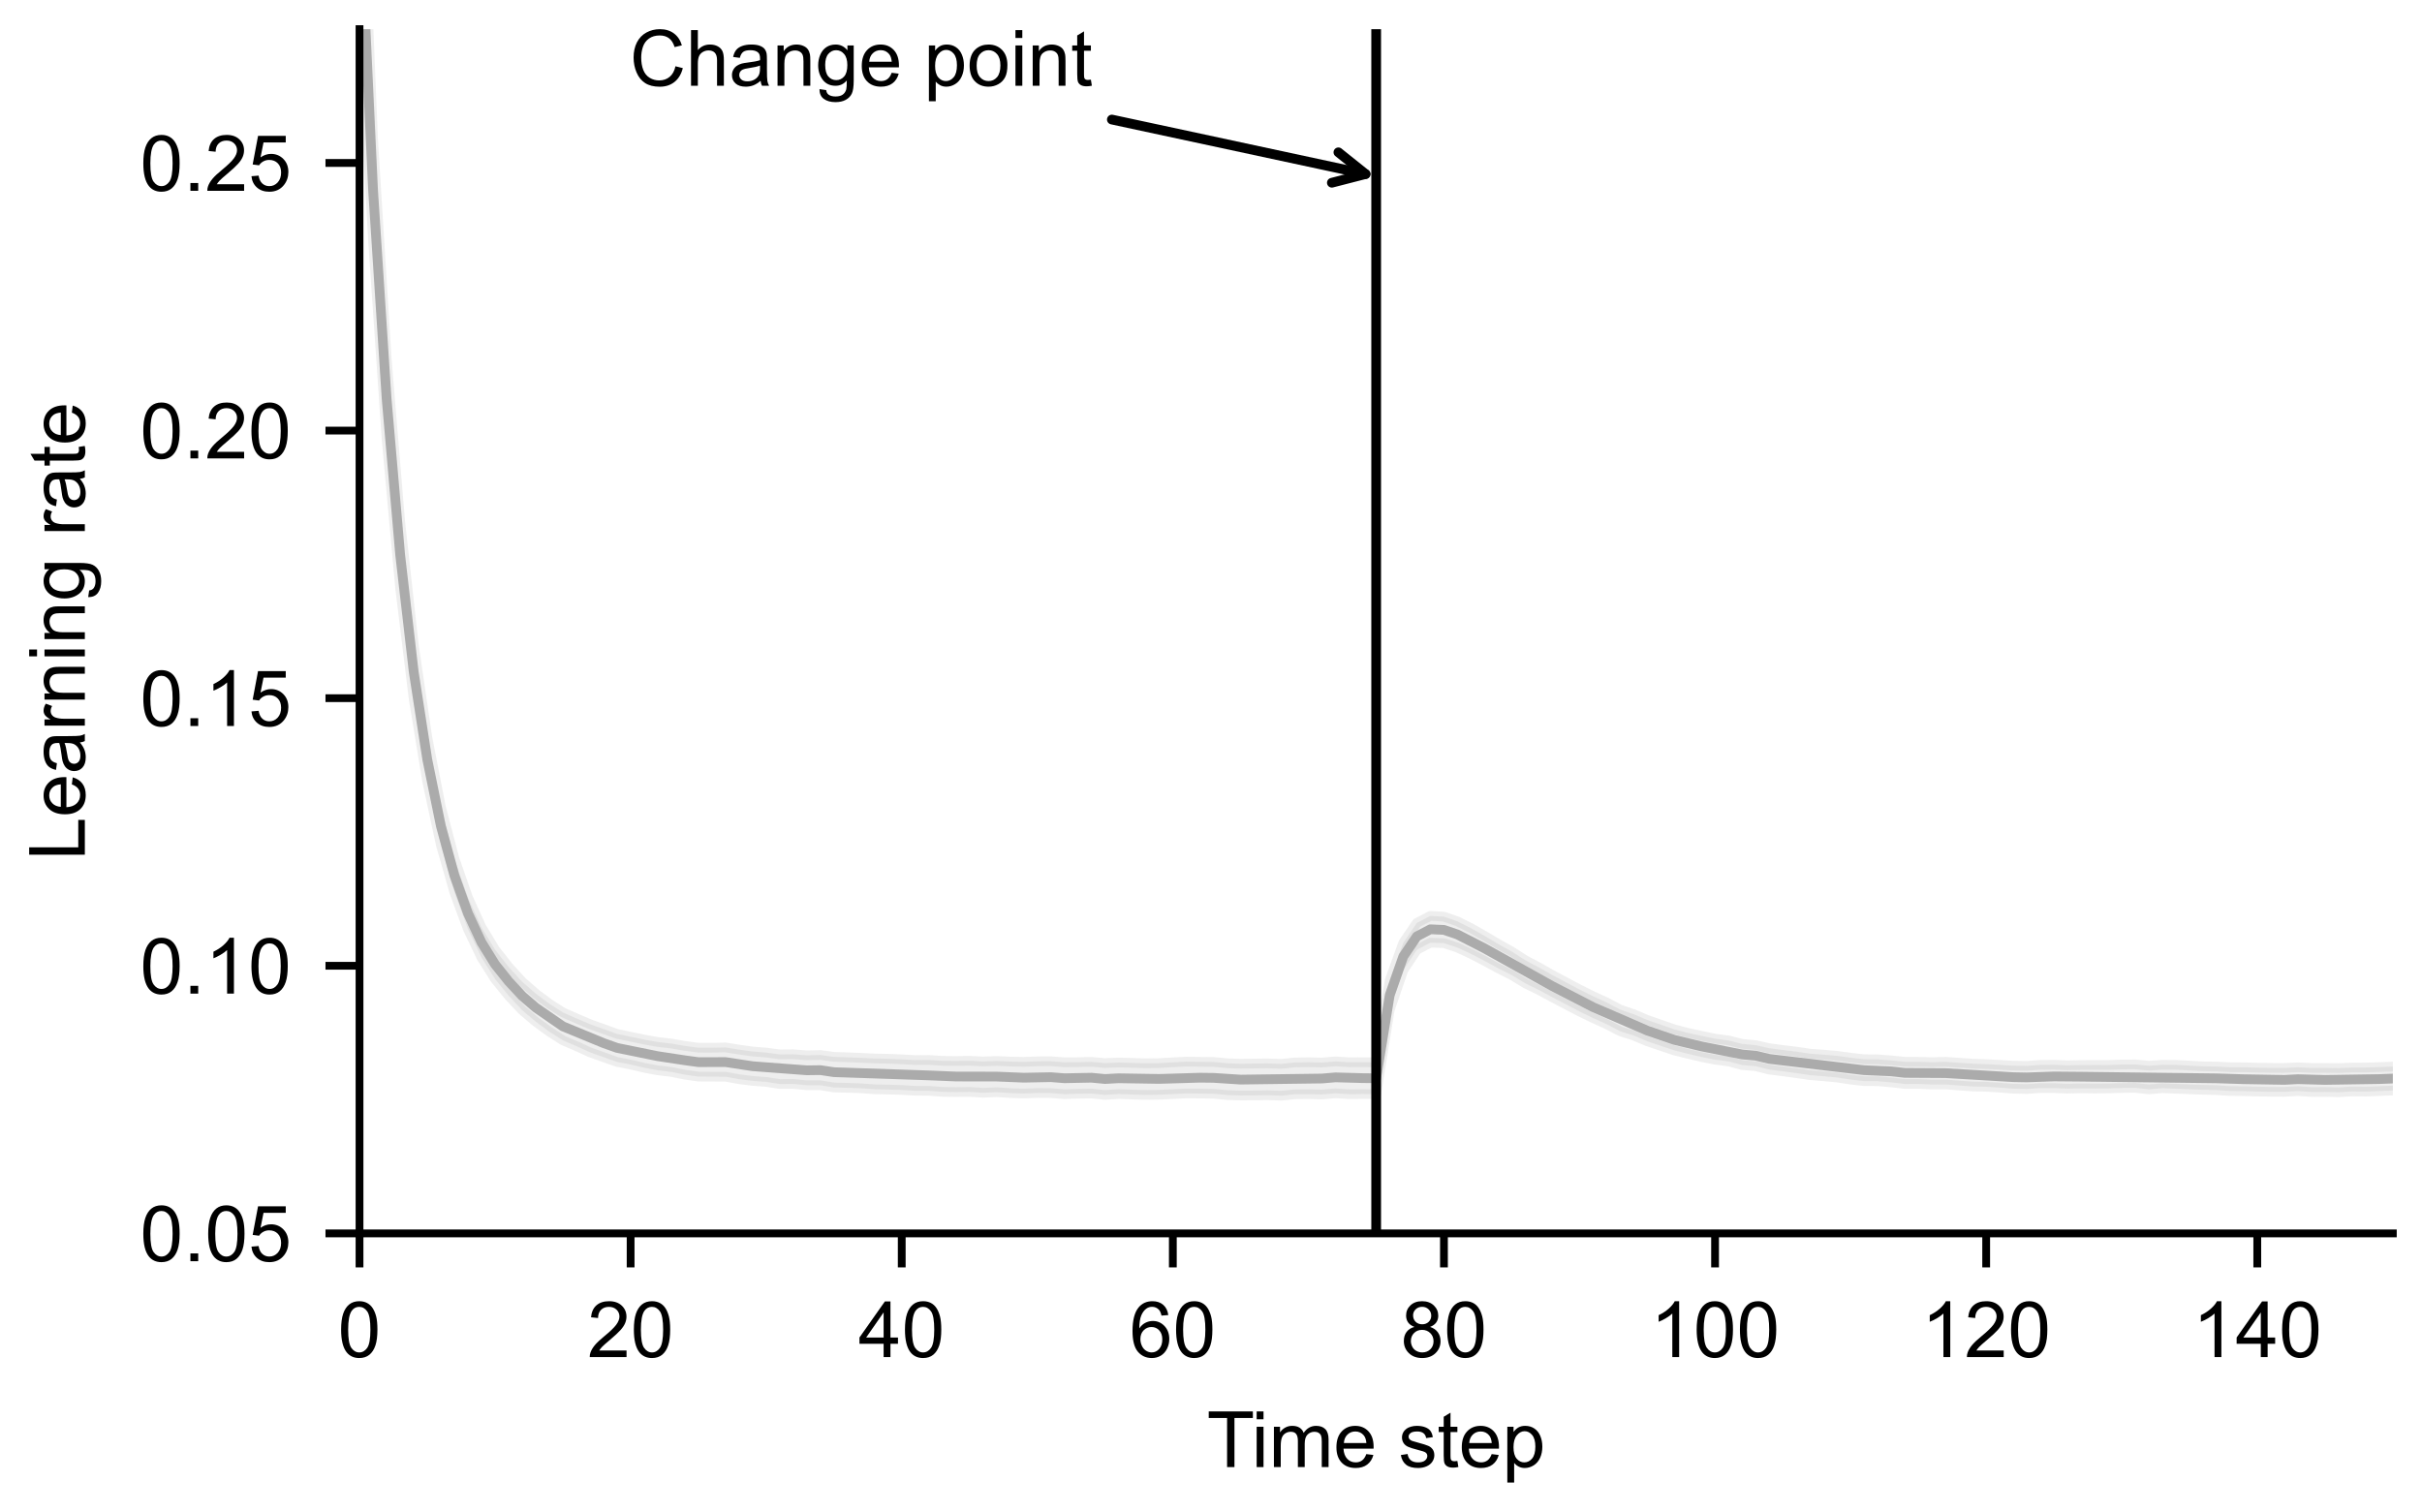 <?xml version="1.0" encoding="utf-8" standalone="no"?>
<!DOCTYPE svg PUBLIC "-//W3C//DTD SVG 1.1//EN"
  "http://www.w3.org/Graphics/SVG/1.1/DTD/svg11.dtd">
<!-- Created with matplotlib (https://matplotlib.org/) -->
<svg height="155.52pt" version="1.1" viewBox="0 0 249.12 155.52" width="249.12pt" xmlns="http://www.w3.org/2000/svg" xmlns:xlink="http://www.w3.org/1999/xlink">
 <defs>
  <style type="text/css">*{stroke-linecap:butt;stroke-linejoin:round;}</style>
 </defs>
 <g id="figure_1">
  <g id="patch_1">
   <path d="M 0 155.52 
L 249.12 155.52 
L 249.12 0 
L 0 0 
z
" style="fill:#ffffff;"/>
  </g>
  <g id="axes_1">
   <g id="patch_2">
    <path d="M 36.979 126.887 
L 246.12 126.887 
L 246.12 3 
L 36.979 3 
z
" style="fill:#ffffff;"/>
   </g>
   <g id="PolyCollection_1">
    <path clip-path="url(#p04b31666bf)" d="M 36.979 -19.488 
L 36.979 -0.97 
L 38.373 24.791 
L 39.768 45.219 
L 41.162 60.534 
L 42.556 71.941 
L 43.95 80.429 
L 45.345 86.917 
L 46.739 91.811 
L 48.133 95.584 
L 49.527 98.512 
L 50.922 100.72 
L 52.316 102.436 
L 53.71 103.927 
L 55.105 105.108 
L 56.499 106.131 
L 57.893 107.025 
L 59.287 107.623 
L 60.682 108.259 
L 62.076 108.757 
L 63.47 109.248 
L 64.864 109.519 
L 66.259 109.847 
L 67.653 110.113 
L 69.047 110.275 
L 70.442 110.56 
L 71.836 110.755 
L 73.23 110.762 
L 74.624 110.769 
L 76.019 111.022 
L 77.413 111.199 
L 78.807 111.302 
L 80.201 111.52 
L 81.596 111.51 
L 82.99 111.649 
L 84.384 111.649 
L 85.779 111.876 
L 87.173 111.91 
L 88.567 111.958 
L 89.961 112.061 
L 91.356 112.09 
L 92.75 112.132 
L 94.144 112.215 
L 95.538 112.221 
L 96.933 112.326 
L 98.327 112.349 
L 99.721 112.331 
L 101.115 112.42 
L 102.51 112.362 
L 103.904 112.452 
L 105.298 112.498 
L 106.693 112.444 
L 108.087 112.452 
L 109.481 112.567 
L 110.875 112.52 
L 112.27 112.501 
L 113.664 112.644 
L 115.058 112.55 
L 116.452 112.604 
L 117.847 112.643 
L 119.241 112.623 
L 120.635 112.557 
L 122.03 112.487 
L 123.424 112.501 
L 124.818 112.523 
L 126.212 112.657 
L 127.607 112.7 
L 129.001 112.693 
L 130.395 112.671 
L 131.789 112.721 
L 133.184 112.579 
L 134.578 112.564 
L 135.972 112.599 
L 137.367 112.476 
L 138.761 112.57 
L 140.155 112.551 
L 141.549 112.562 
L 142.944 103.897 
L 144.338 99.804 
L 145.732 97.714 
L 147.126 96.981 
L 148.521 97.027 
L 149.915 97.487 
L 151.309 98.134 
L 152.704 98.856 
L 154.098 99.615 
L 155.492 100.314 
L 156.886 101.164 
L 158.281 101.847 
L 159.675 102.596 
L 161.069 103.327 
L 162.463 104.057 
L 163.858 104.732 
L 165.252 105.363 
L 166.646 106.09 
L 168.041 106.537 
L 169.435 107.124 
L 170.829 107.598 
L 172.223 108.063 
L 173.618 108.414 
L 175.012 108.739 
L 176.406 109.019 
L 177.8 109.194 
L 179.195 109.572 
L 180.589 109.687 
L 181.983 110.038 
L 183.378 110.214 
L 184.772 110.399 
L 186.166 110.608 
L 187.56 110.719 
L 188.955 110.851 
L 190.349 111.064 
L 191.743 111.223 
L 193.137 111.23 
L 194.532 111.351 
L 195.926 111.517 
L 197.32 111.513 
L 198.715 111.572 
L 200.109 111.565 
L 201.503 111.674 
L 202.897 111.772 
L 204.292 111.801 
L 205.686 111.891 
L 207.08 111.999 
L 208.474 112.031 
L 209.869 111.937 
L 211.263 111.942 
L 212.657 111.995 
L 214.052 111.964 
L 215.446 111.982 
L 216.84 111.971 
L 218.234 111.928 
L 219.629 111.912 
L 221.023 112.067 
L 222.417 111.948 
L 223.811 112.006 
L 225.206 112.06 
L 226.6 112.114 
L 227.994 112.147 
L 229.388 112.24 
L 230.783 112.254 
L 232.177 112.294 
L 233.571 112.32 
L 234.966 112.325 
L 236.36 112.244 
L 237.754 112.34 
L 239.148 112.333 
L 240.543 112.365 
L 241.937 112.282 
L 243.331 112.301 
L 244.725 112.246 
L 246.12 112.187 
L 247.514 112.251 
L 248.908 104.295 
L 250.303 100.385 
L 251.697 98.109 
L 253.091 97.384 
L 254.485 97.703 
L 255.88 98.587 
L 257.274 99.725 
L 258.668 100.967 
L 260.062 102.163 
L 261.457 103.267 
L 262.851 104.223 
L 264.245 105.105 
L 265.64 105.891 
L 267.034 106.581 
L 268.428 107.083 
L 269.822 107.72 
L 271.217 108.16 
L 272.611 108.568 
L 274.005 108.977 
L 275.399 109.292 
L 276.794 109.621 
L 278.188 109.831 
L 279.582 110.163 
L 280.977 110.438 
L 282.371 110.562 
L 283.765 110.746 
L 285.159 110.771 
L 286.554 110.985 
L 287.948 111.127 
L 289.342 111.32 
L 290.736 111.467 
L 292.131 111.646 
L 293.525 111.823 
L 294.919 111.861 
L 296.314 111.867 
L 297.708 112.013 
L 299.102 112.065 
L 300.496 112.147 
L 301.891 112.069 
L 303.285 112.135 
L 304.679 112.085 
L 306.073 112.237 
L 307.468 112.21 
L 308.862 112.397 
L 310.256 112.395 
L 311.651 112.373 
L 313.045 112.375 
L 314.439 112.386 
L 315.833 112.494 
L 317.228 112.526 
L 318.622 112.525 
L 320.016 112.543 
L 321.41 112.46 
L 322.805 112.469 
L 324.199 112.646 
L 325.593 112.596 
L 326.988 112.705 
L 328.382 112.646 
L 329.776 112.663 
L 331.17 112.703 
L 332.565 112.651 
L 333.959 112.662 
L 335.353 112.603 
L 336.747 112.661 
L 338.142 112.564 
L 339.536 112.676 
L 340.93 112.619 
L 342.325 112.601 
L 343.719 112.77 
L 345.113 112.639 
L 346.507 112.608 
L 347.902 112.672 
L 349.296 112.607 
L 350.69 112.668 
L 352.084 112.709 
L 353.479 112.618 
L 354.873 103.991 
L 356.267 99.922 
L 357.662 97.896 
L 359.056 97.142 
L 360.45 97.122 
L 361.844 97.539 
L 363.239 98.153 
L 364.633 98.915 
L 366.027 99.692 
L 367.421 100.243 
L 368.816 101.172 
L 370.21 101.874 
L 371.604 102.626 
L 372.998 103.326 
L 374.393 104.106 
L 375.787 104.713 
L 377.181 105.456 
L 378.576 106.085 
L 379.97 106.628 
L 381.364 107.246 
L 382.758 107.605 
L 384.153 108.047 
L 385.547 108.434 
L 386.941 108.802 
L 388.335 109.242 
L 389.73 109.473 
L 391.124 109.692 
L 392.518 109.954 
L 393.913 110.169 
L 395.307 110.4 
L 396.701 110.536 
L 398.095 110.682 
L 399.49 110.748 
L 400.884 110.877 
L 402.278 111.037 
L 403.672 111.143 
L 405.067 111.352 
L 406.461 111.48 
L 407.855 111.586 
L 409.25 111.7 
L 410.644 111.824 
L 412.038 111.8 
L 413.432 111.875 
L 414.827 111.811 
L 416.221 111.649 
L 417.615 111.741 
L 419.009 111.796 
L 420.404 111.784 
L 421.798 111.933 
L 423.192 111.902 
L 424.587 111.959 
L 425.981 111.901 
L 427.375 111.99 
L 428.769 111.973 
L 430.164 112.062 
L 431.558 112.088 
L 432.952 112.155 
L 434.346 112.027 
L 435.741 112.088 
L 437.135 112.061 
L 438.529 112.063 
L 439.924 112.053 
L 441.318 111.996 
L 442.712 112.018 
L 444.106 112.015 
L 445.501 112.058 
L 446.895 112.079 
L 448.289 112.167 
L 449.683 112.134 
L 451.078 112.114 
L 452.472 112.126 
L 453.866 112.055 
L 455.261 112.156 
L 456.655 112.129 
L 458.049 112.197 
L 459.443 112.25 
L 460.838 104.29 
L 462.232 100.346 
L 463.626 98.22 
L 465.02 97.466 
L 466.415 97.769 
L 467.809 98.607 
L 469.203 99.768 
L 470.598 101.019 
L 471.992 102.24 
L 473.386 103.331 
L 474.78 104.313 
L 476.175 105.244 
L 477.569 105.946 
L 478.963 106.605 
L 480.357 107.154 
L 481.752 107.68 
L 483.146 108.181 
L 484.54 108.53 
L 485.935 108.97 
L 487.329 109.405 
L 488.723 109.642 
L 490.117 109.954 
L 491.512 110.256 
L 492.906 110.45 
L 494.3 110.718 
L 495.694 110.932 
L 497.089 111.115 
L 498.483 111.205 
L 499.877 111.344 
L 501.271 111.481 
L 502.666 111.584 
L 504.06 111.696 
L 505.454 111.762 
L 506.849 111.89 
L 508.243 111.978 
L 509.637 111.922 
L 511.031 111.955 
L 512.426 112.188 
L 513.82 112.163 
L 515.214 112.265 
L 516.608 112.328 
L 518.003 112.43 
L 519.397 112.402 
L 520.791 112.397 
L 522.186 112.408 
L 523.58 112.492 
L 524.974 112.557 
L 526.368 112.511 
L 527.763 112.578 
L 529.157 112.656 
L 530.551 112.563 
L 531.945 112.539 
L 533.34 112.593 
L 534.734 112.538 
L 536.128 112.541 
L 537.523 112.473 
L 538.917 112.498 
L 540.311 112.497 
L 541.705 112.535 
L 543.1 112.69 
L 544.494 112.693 
L 545.888 112.722 
L 547.282 112.674 
L 548.677 112.768 
L 550.071 112.796 
L 551.465 112.795 
L 552.86 112.805 
L 554.254 112.772 
L 555.648 112.897 
L 557.042 112.771 
L 558.437 112.795 
L 559.831 112.702 
L 561.225 112.74 
L 562.619 112.719 
L 564.014 112.737 
L 565.408 112.751 
L 565.408 109.478 
L 565.408 109.478 
L 564.014 109.458 
L 562.619 109.428 
L 561.225 109.444 
L 559.831 109.43 
L 558.437 109.519 
L 557.042 109.524 
L 555.648 109.609 
L 554.254 109.488 
L 552.86 109.521 
L 551.465 109.509 
L 550.071 109.502 
L 548.677 109.455 
L 547.282 109.368 
L 545.888 109.402 
L 544.494 109.382 
L 543.1 109.383 
L 541.705 109.232 
L 540.311 109.194 
L 538.917 109.208 
L 537.523 109.179 
L 536.128 109.223 
L 534.734 109.226 
L 533.34 109.279 
L 531.945 109.225 
L 530.551 109.267 
L 529.157 109.365 
L 527.763 109.284 
L 526.368 109.247 
L 524.974 109.277 
L 523.58 109.202 
L 522.186 109.138 
L 520.791 109.135 
L 519.397 109.12 
L 518.003 109.137 
L 516.608 109.049 
L 515.214 108.996 
L 513.82 108.925 
L 512.426 108.914 
L 511.031 108.707 
L 509.637 108.713 
L 508.243 108.759 
L 506.849 108.674 
L 505.454 108.555 
L 504.06 108.48 
L 502.666 108.368 
L 501.271 108.256 
L 499.877 108.123 
L 498.483 108.003 
L 497.089 107.917 
L 495.694 107.72 
L 494.3 107.488 
L 492.906 107.218 
L 491.512 107.01 
L 490.117 106.679 
L 488.723 106.335 
L 487.329 106.036 
L 485.935 105.557 
L 484.54 105.077 
L 483.146 104.648 
L 481.752 104.09 
L 480.357 103.505 
L 478.963 102.918 
L 477.569 102.232 
L 476.175 101.501 
L 474.78 100.562 
L 473.386 99.609 
L 471.992 98.513 
L 470.598 97.323 
L 469.203 96.122 
L 467.809 95.002 
L 466.415 94.186 
L 465.02 93.944 
L 463.626 94.793 
L 462.232 97.011 
L 460.838 101.11 
L 459.443 109.752 
L 458.049 109.723 
L 456.655 109.661 
L 455.261 109.676 
L 453.866 109.598 
L 452.472 109.665 
L 451.078 109.665 
L 449.683 109.702 
L 448.289 109.73 
L 446.895 109.645 
L 445.501 109.598 
L 444.106 109.565 
L 442.712 109.545 
L 441.318 109.533 
L 439.924 109.59 
L 438.529 109.625 
L 437.135 109.621 
L 435.741 109.638 
L 434.346 109.604 
L 432.952 109.76 
L 431.558 109.702 
L 430.164 109.691 
L 428.769 109.586 
L 427.375 109.57 
L 425.981 109.501 
L 424.587 109.582 
L 423.192 109.534 
L 421.798 109.55 
L 420.404 109.422 
L 419.009 109.406 
L 417.615 109.343 
L 416.221 109.287 
L 414.827 109.477 
L 413.432 109.572 
L 412.038 109.51 
L 410.644 109.537 
L 409.25 109.418 
L 407.855 109.318 
L 406.461 109.229 
L 405.067 109.094 
L 403.672 108.906 
L 402.278 108.795 
L 400.884 108.631 
L 399.49 108.522 
L 398.095 108.462 
L 396.701 108.336 
L 395.307 108.202 
L 393.913 107.978 
L 392.518 107.765 
L 391.124 107.528 
L 389.73 107.316 
L 388.335 107.077 
L 386.941 106.632 
L 385.547 106.251 
L 384.153 105.841 
L 382.758 105.409 
L 381.364 105.026 
L 379.97 104.404 
L 378.576 103.847 
L 377.181 103.204 
L 375.787 102.46 
L 374.393 101.827 
L 372.998 101.039 
L 371.604 100.32 
L 370.21 99.538 
L 368.816 98.789 
L 367.421 97.817 
L 366.027 97.18 
L 364.633 96.338 
L 363.239 95.515 
L 361.844 94.854 
L 360.45 94.403 
L 359.056 94.375 
L 357.662 95.117 
L 356.267 97.107 
L 354.873 100.928 
L 353.479 109.34 
L 352.084 109.435 
L 350.69 109.386 
L 349.296 109.338 
L 347.902 109.378 
L 346.507 109.303 
L 345.113 109.367 
L 343.719 109.458 
L 342.325 109.302 
L 340.93 109.327 
L 339.536 109.384 
L 338.142 109.308 
L 336.747 109.4 
L 335.353 109.344 
L 333.959 109.376 
L 332.565 109.381 
L 331.17 109.41 
L 329.776 109.384 
L 328.382 109.352 
L 326.988 109.407 
L 325.593 109.323 
L 324.199 109.35 
L 322.805 109.173 
L 321.41 109.181 
L 320.016 109.271 
L 318.622 109.271 
L 317.228 109.252 
L 315.833 109.206 
L 314.439 109.095 
L 313.045 109.084 
L 311.651 109.095 
L 310.256 109.108 
L 308.862 109.096 
L 307.468 108.923 
L 306.073 108.939 
L 304.679 108.811 
L 303.285 108.869 
L 301.891 108.835 
L 300.496 108.918 
L 299.102 108.838 
L 297.708 108.769 
L 296.314 108.651 
L 294.919 108.651 
L 293.525 108.623 
L 292.131 108.458 
L 290.736 108.273 
L 289.342 108.108 
L 287.948 107.933 
L 286.554 107.785 
L 285.159 107.596 
L 283.765 107.541 
L 282.371 107.347 
L 280.977 107.212 
L 279.582 106.907 
L 278.188 106.556 
L 276.794 106.291 
L 275.399 105.922 
L 274.005 105.56 
L 272.611 105.105 
L 271.217 104.633 
L 269.822 104.112 
L 268.428 103.436 
L 267.034 102.891 
L 265.64 102.162 
L 264.245 101.357 
L 262.851 100.474 
L 261.457 99.516 
L 260.062 98.442 
L 258.668 97.26 
L 257.274 96.07 
L 255.88 94.953 
L 254.485 94.082 
L 253.091 93.844 
L 251.697 94.702 
L 250.303 97.056 
L 248.908 101.108 
L 247.514 109.784 
L 246.12 109.728 
L 244.725 109.779 
L 243.331 109.822 
L 241.937 109.829 
L 240.543 109.884 
L 239.148 109.866 
L 237.754 109.868 
L 236.36 109.802 
L 234.966 109.868 
L 233.571 109.863 
L 232.177 109.839 
L 230.783 109.798 
L 229.388 109.795 
L 227.994 109.724 
L 226.6 109.703 
L 225.206 109.626 
L 223.811 109.551 
L 222.417 109.542 
L 221.023 109.64 
L 219.629 109.503 
L 218.234 109.512 
L 216.84 109.564 
L 215.446 109.562 
L 214.052 109.567 
L 212.657 109.597 
L 211.263 109.539 
L 209.869 109.553 
L 208.474 109.652 
L 207.08 109.631 
L 205.686 109.551 
L 204.292 109.474 
L 202.897 109.427 
L 201.503 109.333 
L 200.109 109.237 
L 198.715 109.274 
L 197.32 109.238 
L 195.926 109.235 
L 194.532 109.088 
L 193.137 108.982 
L 191.743 108.97 
L 190.349 108.813 
L 188.955 108.623 
L 187.56 108.497 
L 186.166 108.399 
L 184.772 108.187 
L 183.378 108.02 
L 181.983 107.837 
L 180.589 107.524 
L 179.195 107.393 
L 177.8 107.039 
L 176.406 106.856 
L 175.012 106.562 
L 173.618 106.264 
L 172.223 105.899 
L 170.829 105.415 
L 169.435 104.932 
L 168.041 104.339 
L 166.646 103.863 
L 165.252 103.126 
L 163.858 102.489 
L 162.463 101.794 
L 161.069 101.053 
L 159.675 100.31 
L 158.281 99.521 
L 156.886 98.784 
L 155.492 97.889 
L 154.098 97.112 
L 152.704 96.281 
L 151.309 95.491 
L 149.915 94.793 
L 148.521 94.304 
L 147.126 94.225 
L 145.732 94.95 
L 144.338 96.993 
L 142.944 100.849 
L 141.549 109.29 
L 140.155 109.277 
L 138.761 109.283 
L 137.367 109.195 
L 135.972 109.312 
L 134.578 109.28 
L 133.184 109.305 
L 131.789 109.449 
L 130.395 109.4 
L 129.001 109.414 
L 127.607 109.436 
L 126.212 109.384 
L 124.818 109.252 
L 123.424 109.239 
L 122.03 109.216 
L 120.635 109.29 
L 119.241 109.37 
L 117.847 109.389 
L 116.452 109.346 
L 115.058 109.308 
L 113.664 109.367 
L 112.27 109.243 
L 110.875 109.272 
L 109.481 109.286 
L 108.087 109.178 
L 106.693 109.187 
L 105.298 109.241 
L 103.904 109.212 
L 102.51 109.15 
L 101.115 109.199 
L 99.721 109.131 
L 98.327 109.149 
L 96.933 109.137 
L 95.538 109.045 
L 94.144 109.058 
L 92.75 108.981 
L 91.356 108.919 
L 89.961 108.896 
L 88.567 108.827 
L 87.173 108.773 
L 85.779 108.728 
L 84.384 108.535 
L 82.99 108.57 
L 81.596 108.46 
L 80.201 108.471 
L 78.807 108.287 
L 77.413 108.178 
L 76.019 107.979 
L 74.624 107.759 
L 73.23 107.788 
L 71.836 107.787 
L 70.442 107.599 
L 69.047 107.358 
L 67.653 107.201 
L 66.259 106.947 
L 64.864 106.656 
L 63.47 106.363 
L 62.076 105.863 
L 60.682 105.363 
L 59.287 104.769 
L 57.893 104.152 
L 56.499 103.256 
L 55.105 102.217 
L 53.71 100.996 
L 52.316 99.474 
L 50.922 97.701 
L 49.527 95.4 
L 48.133 92.335 
L 46.739 88.33 
L 45.345 83.009 
L 43.95 75.843 
L 42.556 66.325 
L 41.162 53.658 
L 39.768 36.864 
L 38.373 14.344 
L 36.979 -19.488 
z
" style="fill:#ababab;fill-opacity:0.2;stroke:#ababab;stroke-opacity:0.2;"/>
   </g>
   <g id="matplotlib.axis_1">
    <g id="xtick_1">
     <g id="line2d_1">
      <defs>
       <path d="M 0 0 
L 0 3.5 
" id="m8f296679fd" style="stroke:#000000;stroke-width:0.8;"/>
      </defs>
      <g>
       <use style="stroke:#000000;stroke-width:0.8;" x="36.979" xlink:href="#m8f296679fd" y="126.887"/>
      </g>
     </g>
     <g id="text_1">
      <!-- 0 -->
      <g transform="translate(34.755 139.614)scale(0.08 -0.08)">
       <defs>
        <path d="M 4.156 35.297 
Q 4.156 48 6.766 55.734 
Q 9.375 63.484 14.516 67.672 
Q 19.672 71.875 27.484 71.875 
Q 33.25 71.875 37.594 69.547 
Q 41.938 67.234 44.766 62.859 
Q 47.609 58.5 49.219 52.219 
Q 50.828 45.953 50.828 35.297 
Q 50.828 22.703 48.234 14.969 
Q 45.656 7.234 40.5 3 
Q 35.359 -1.219 27.484 -1.219 
Q 17.141 -1.219 11.234 6.203 
Q 4.156 15.141 4.156 35.297 
z
M 13.188 35.297 
Q 13.188 17.672 17.312 11.828 
Q 21.438 6 27.484 6 
Q 33.547 6 37.672 11.859 
Q 41.797 17.719 41.797 35.297 
Q 41.797 52.984 37.672 58.781 
Q 33.547 64.594 27.391 64.594 
Q 21.344 64.594 17.719 59.469 
Q 13.188 52.938 13.188 35.297 
z
" id="ArialMT-48"/>
       </defs>
       <use xlink:href="#ArialMT-48"/>
      </g>
     </g>
    </g>
    <g id="xtick_2">
     <g id="line2d_2">
      <g>
       <use style="stroke:#000000;stroke-width:0.8;" x="64.864" xlink:href="#m8f296679fd" y="126.887"/>
      </g>
     </g>
     <g id="text_2">
      <!-- 20 -->
      <g transform="translate(60.416 139.614)scale(0.08 -0.08)">
       <defs>
        <path d="M 50.344 8.453 
L 50.344 0 
L 3.031 0 
Q 2.938 3.172 4.047 6.109 
Q 5.859 10.938 9.828 15.625 
Q 13.812 20.312 21.344 26.469 
Q 33.016 36.031 37.109 41.625 
Q 41.219 47.219 41.219 52.203 
Q 41.219 57.422 37.469 61 
Q 33.734 64.594 27.734 64.594 
Q 21.391 64.594 17.578 60.781 
Q 13.766 56.984 13.719 50.25 
L 4.688 51.172 
Q 5.609 61.281 11.656 66.578 
Q 17.719 71.875 27.938 71.875 
Q 38.234 71.875 44.234 66.156 
Q 50.25 60.453 50.25 52 
Q 50.25 47.703 48.484 43.547 
Q 46.734 39.406 42.656 34.812 
Q 38.578 30.219 29.109 22.219 
Q 21.188 15.578 18.938 13.203 
Q 16.703 10.844 15.234 8.453 
z
" id="ArialMT-50"/>
       </defs>
       <use xlink:href="#ArialMT-50"/>
       <use x="55.615" xlink:href="#ArialMT-48"/>
      </g>
     </g>
    </g>
    <g id="xtick_3">
     <g id="line2d_3">
      <g>
       <use style="stroke:#000000;stroke-width:0.8;" x="92.75" xlink:href="#m8f296679fd" y="126.887"/>
      </g>
     </g>
     <g id="text_3">
      <!-- 40 -->
      <g transform="translate(88.301 139.614)scale(0.08 -0.08)">
       <defs>
        <path d="M 32.328 0 
L 32.328 17.141 
L 1.266 17.141 
L 1.266 25.203 
L 33.938 71.578 
L 41.109 71.578 
L 41.109 25.203 
L 50.781 25.203 
L 50.781 17.141 
L 41.109 17.141 
L 41.109 0 
z
M 32.328 25.203 
L 32.328 57.469 
L 9.906 25.203 
z
" id="ArialMT-52"/>
       </defs>
       <use xlink:href="#ArialMT-52"/>
       <use x="55.615" xlink:href="#ArialMT-48"/>
      </g>
     </g>
    </g>
    <g id="xtick_4">
     <g id="line2d_4">
      <g>
       <use style="stroke:#000000;stroke-width:0.8;" x="120.635" xlink:href="#m8f296679fd" y="126.887"/>
      </g>
     </g>
     <g id="text_4">
      <!-- 60 -->
      <g transform="translate(116.187 139.614)scale(0.08 -0.08)">
       <defs>
        <path d="M 49.75 54.047 
L 41.016 53.375 
Q 39.844 58.547 37.703 60.891 
Q 34.125 64.656 28.906 64.656 
Q 24.703 64.656 21.531 62.312 
Q 17.391 59.281 14.984 53.469 
Q 12.594 47.656 12.5 36.922 
Q 15.672 41.75 20.266 44.094 
Q 24.859 46.438 29.891 46.438 
Q 38.672 46.438 44.844 39.969 
Q 51.031 33.5 51.031 23.25 
Q 51.031 16.5 48.125 10.719 
Q 45.219 4.938 40.141 1.859 
Q 35.062 -1.219 28.609 -1.219 
Q 17.625 -1.219 10.688 6.859 
Q 3.766 14.938 3.766 33.5 
Q 3.766 54.25 11.422 63.672 
Q 18.109 71.875 29.438 71.875 
Q 37.891 71.875 43.281 67.141 
Q 48.688 62.406 49.75 54.047 
z
M 13.875 23.188 
Q 13.875 18.656 15.797 14.5 
Q 17.719 10.359 21.188 8.172 
Q 24.656 6 28.469 6 
Q 34.031 6 38.031 10.484 
Q 42.047 14.984 42.047 22.703 
Q 42.047 30.125 38.078 34.391 
Q 34.125 38.672 28.125 38.672 
Q 22.172 38.672 18.016 34.391 
Q 13.875 30.125 13.875 23.188 
z
" id="ArialMT-54"/>
       </defs>
       <use xlink:href="#ArialMT-54"/>
       <use x="55.615" xlink:href="#ArialMT-48"/>
      </g>
     </g>
    </g>
    <g id="xtick_5">
     <g id="line2d_5">
      <g>
       <use style="stroke:#000000;stroke-width:0.8;" x="148.521" xlink:href="#m8f296679fd" y="126.887"/>
      </g>
     </g>
     <g id="text_5">
      <!-- 80 -->
      <g transform="translate(144.072 139.614)scale(0.08 -0.08)">
       <defs>
        <path d="M 17.672 38.812 
Q 12.203 40.828 9.562 44.531 
Q 6.938 48.25 6.938 53.422 
Q 6.938 61.234 12.547 66.547 
Q 18.172 71.875 27.484 71.875 
Q 36.859 71.875 42.578 66.422 
Q 48.297 60.984 48.297 53.172 
Q 48.297 48.188 45.672 44.5 
Q 43.062 40.828 37.75 38.812 
Q 44.344 36.672 47.781 31.875 
Q 51.219 27.094 51.219 20.453 
Q 51.219 11.281 44.719 5.031 
Q 38.234 -1.219 27.641 -1.219 
Q 17.047 -1.219 10.547 5.047 
Q 4.047 11.328 4.047 20.703 
Q 4.047 27.688 7.594 32.391 
Q 11.141 37.109 17.672 38.812 
z
M 15.922 53.719 
Q 15.922 48.641 19.188 45.406 
Q 22.469 42.188 27.688 42.188 
Q 32.766 42.188 36.016 45.375 
Q 39.266 48.578 39.266 53.219 
Q 39.266 58.062 35.906 61.359 
Q 32.562 64.656 27.594 64.656 
Q 22.562 64.656 19.234 61.422 
Q 15.922 58.203 15.922 53.719 
z
M 13.094 20.656 
Q 13.094 16.891 14.875 13.375 
Q 16.656 9.859 20.172 7.922 
Q 23.688 6 27.734 6 
Q 34.031 6 38.125 10.047 
Q 42.234 14.109 42.234 20.359 
Q 42.234 26.703 38.016 30.859 
Q 33.797 35.016 27.438 35.016 
Q 21.234 35.016 17.156 30.906 
Q 13.094 26.812 13.094 20.656 
z
" id="ArialMT-56"/>
       </defs>
       <use xlink:href="#ArialMT-56"/>
       <use x="55.615" xlink:href="#ArialMT-48"/>
      </g>
     </g>
    </g>
    <g id="xtick_6">
     <g id="line2d_6">
      <g>
       <use style="stroke:#000000;stroke-width:0.8;" x="176.406" xlink:href="#m8f296679fd" y="126.887"/>
      </g>
     </g>
     <g id="text_6">
      <!-- 100 -->
      <g transform="translate(169.733 139.614)scale(0.08 -0.08)">
       <defs>
        <path d="M 37.25 0 
L 28.469 0 
L 28.469 56 
Q 25.297 52.984 20.141 49.953 
Q 14.984 46.922 10.891 45.406 
L 10.891 53.906 
Q 18.266 57.375 23.781 62.297 
Q 29.297 67.234 31.594 71.875 
L 37.25 71.875 
z
" id="ArialMT-49"/>
       </defs>
       <use xlink:href="#ArialMT-49"/>
       <use x="55.615" xlink:href="#ArialMT-48"/>
       <use x="111.23" xlink:href="#ArialMT-48"/>
      </g>
     </g>
    </g>
    <g id="xtick_7">
     <g id="line2d_7">
      <g>
       <use style="stroke:#000000;stroke-width:0.8;" x="204.292" xlink:href="#m8f296679fd" y="126.887"/>
      </g>
     </g>
     <g id="text_7">
      <!-- 120 -->
      <g transform="translate(197.618 139.614)scale(0.08 -0.08)">
       <use xlink:href="#ArialMT-49"/>
       <use x="55.615" xlink:href="#ArialMT-50"/>
       <use x="111.23" xlink:href="#ArialMT-48"/>
      </g>
     </g>
    </g>
    <g id="xtick_8">
     <g id="line2d_8">
      <g>
       <use style="stroke:#000000;stroke-width:0.8;" x="232.177" xlink:href="#m8f296679fd" y="126.887"/>
      </g>
     </g>
     <g id="text_8">
      <!-- 140 -->
      <g transform="translate(225.504 139.614)scale(0.08 -0.08)">
       <use xlink:href="#ArialMT-49"/>
       <use x="55.615" xlink:href="#ArialMT-52"/>
       <use x="111.23" xlink:href="#ArialMT-48"/>
      </g>
     </g>
    </g>
    <g id="text_9">
     <!-- Time step -->
     <g transform="translate(124.14 150.93)scale(0.08 -0.08)">
      <defs>
       <path d="M 25.922 0 
L 25.922 63.141 
L 2.344 63.141 
L 2.344 71.578 
L 59.078 71.578 
L 59.078 63.141 
L 35.406 63.141 
L 35.406 0 
z
" id="ArialMT-84"/>
       <path d="M 6.641 61.469 
L 6.641 71.578 
L 15.438 71.578 
L 15.438 61.469 
z
M 6.641 0 
L 6.641 51.859 
L 15.438 51.859 
L 15.438 0 
z
" id="ArialMT-105"/>
       <path d="M 6.594 0 
L 6.594 51.859 
L 14.453 51.859 
L 14.453 44.578 
Q 16.891 48.391 20.938 50.703 
Q 25 53.031 30.172 53.031 
Q 35.938 53.031 39.625 50.641 
Q 43.312 48.25 44.828 43.953 
Q 50.984 53.031 60.844 53.031 
Q 68.562 53.031 72.703 48.75 
Q 76.859 44.484 76.859 35.594 
L 76.859 0 
L 68.109 0 
L 68.109 32.672 
Q 68.109 37.938 67.25 40.25 
Q 66.406 42.578 64.156 43.984 
Q 61.922 45.406 58.891 45.406 
Q 53.422 45.406 49.797 41.766 
Q 46.188 38.141 46.188 30.125 
L 46.188 0 
L 37.406 0 
L 37.406 33.688 
Q 37.406 39.547 35.25 42.469 
Q 33.109 45.406 28.219 45.406 
Q 24.516 45.406 21.359 43.453 
Q 18.219 41.5 16.797 37.734 
Q 15.375 33.984 15.375 26.906 
L 15.375 0 
z
" id="ArialMT-109"/>
       <path d="M 42.094 16.703 
L 51.172 15.578 
Q 49.031 7.625 43.219 3.219 
Q 37.406 -1.172 28.375 -1.172 
Q 17 -1.172 10.328 5.828 
Q 3.656 12.844 3.656 25.484 
Q 3.656 38.578 10.391 45.797 
Q 17.141 53.031 27.875 53.031 
Q 38.281 53.031 44.875 45.953 
Q 51.469 38.875 51.469 26.031 
Q 51.469 25.25 51.422 23.688 
L 12.75 23.688 
Q 13.234 15.141 17.578 10.594 
Q 21.922 6.062 28.422 6.062 
Q 33.25 6.062 36.672 8.594 
Q 40.094 11.141 42.094 16.703 
z
M 13.234 30.906 
L 42.188 30.906 
Q 41.609 37.453 38.875 40.719 
Q 34.672 45.797 27.984 45.797 
Q 21.922 45.797 17.797 41.75 
Q 13.672 37.703 13.234 30.906 
z
" id="ArialMT-101"/>
       <path id="ArialMT-32"/>
       <path d="M 3.078 15.484 
L 11.766 16.844 
Q 12.5 11.625 15.844 8.844 
Q 19.188 6.062 25.203 6.062 
Q 31.25 6.062 34.172 8.516 
Q 37.109 10.984 37.109 14.312 
Q 37.109 17.281 34.516 19 
Q 32.719 20.172 25.531 21.969 
Q 15.875 24.422 12.141 26.203 
Q 8.406 27.984 6.469 31.125 
Q 4.547 34.281 4.547 38.094 
Q 4.547 41.547 6.125 44.5 
Q 7.719 47.469 10.453 49.422 
Q 12.5 50.922 16.031 51.969 
Q 19.578 53.031 23.641 53.031 
Q 29.734 53.031 34.344 51.266 
Q 38.969 49.516 41.156 46.5 
Q 43.359 43.5 44.188 38.484 
L 35.594 37.312 
Q 35.016 41.312 32.203 43.547 
Q 29.391 45.797 24.266 45.797 
Q 18.219 45.797 15.625 43.797 
Q 13.031 41.797 13.031 39.109 
Q 13.031 37.406 14.109 36.031 
Q 15.188 34.625 17.484 33.688 
Q 18.797 33.203 25.25 31.453 
Q 34.578 28.953 38.25 27.359 
Q 41.938 25.781 44.031 22.75 
Q 46.141 19.734 46.141 15.234 
Q 46.141 10.844 43.578 6.953 
Q 41.016 3.078 36.172 0.953 
Q 31.344 -1.172 25.25 -1.172 
Q 15.141 -1.172 9.844 3.031 
Q 4.547 7.234 3.078 15.484 
z
" id="ArialMT-115"/>
       <path d="M 25.781 7.859 
L 27.047 0.094 
Q 23.344 -0.688 20.406 -0.688 
Q 15.625 -0.688 12.984 0.828 
Q 10.359 2.344 9.281 4.812 
Q 8.203 7.281 8.203 15.188 
L 8.203 45.016 
L 1.766 45.016 
L 1.766 51.859 
L 8.203 51.859 
L 8.203 64.703 
L 16.938 69.969 
L 16.938 51.859 
L 25.781 51.859 
L 25.781 45.016 
L 16.938 45.016 
L 16.938 14.703 
Q 16.938 10.938 17.406 9.859 
Q 17.875 8.797 18.922 8.156 
Q 19.969 7.516 21.922 7.516 
Q 23.391 7.516 25.781 7.859 
z
" id="ArialMT-116"/>
       <path d="M 6.594 -19.875 
L 6.594 51.859 
L 14.594 51.859 
L 14.594 45.125 
Q 17.438 49.078 21 51.047 
Q 24.562 53.031 29.641 53.031 
Q 36.281 53.031 41.359 49.609 
Q 46.438 46.188 49.016 39.953 
Q 51.609 33.734 51.609 26.312 
Q 51.609 18.359 48.75 11.984 
Q 45.906 5.609 40.453 2.219 
Q 35.016 -1.172 29 -1.172 
Q 24.609 -1.172 21.109 0.688 
Q 17.625 2.547 15.375 5.375 
L 15.375 -19.875 
z
M 14.547 25.641 
Q 14.547 15.625 18.594 10.844 
Q 22.656 6.062 28.422 6.062 
Q 34.281 6.062 38.453 11.016 
Q 42.625 15.969 42.625 26.375 
Q 42.625 36.281 38.547 41.203 
Q 34.469 46.141 28.812 46.141 
Q 23.188 46.141 18.859 40.891 
Q 14.547 35.641 14.547 25.641 
z
" id="ArialMT-112"/>
      </defs>
      <use xlink:href="#ArialMT-84"/>
      <use x="57.334" xlink:href="#ArialMT-105"/>
      <use x="79.551" xlink:href="#ArialMT-109"/>
      <use x="162.852" xlink:href="#ArialMT-101"/>
      <use x="218.467" xlink:href="#ArialMT-32"/>
      <use x="246.25" xlink:href="#ArialMT-115"/>
      <use x="296.25" xlink:href="#ArialMT-116"/>
      <use x="324.033" xlink:href="#ArialMT-101"/>
      <use x="379.648" xlink:href="#ArialMT-112"/>
     </g>
    </g>
   </g>
   <g id="matplotlib.axis_2">
    <g id="ytick_1">
     <g id="line2d_9">
      <defs>
       <path d="M 0 0 
L -3.5 0 
" id="mc2a913ee28" style="stroke:#000000;stroke-width:0.8;"/>
      </defs>
      <g>
       <use style="stroke:#000000;stroke-width:0.8;" x="36.979" xlink:href="#mc2a913ee28" y="126.887"/>
      </g>
     </g>
     <g id="text_10">
      <!-- 0.05 -->
      <g transform="translate(14.41 129.75)scale(0.08 -0.08)">
       <defs>
        <path d="M 9.078 0 
L 9.078 10.016 
L 19.094 10.016 
L 19.094 0 
z
" id="ArialMT-46"/>
        <path d="M 4.156 18.75 
L 13.375 19.531 
Q 14.406 12.797 18.141 9.391 
Q 21.875 6 27.156 6 
Q 33.5 6 37.891 10.781 
Q 42.281 15.578 42.281 23.484 
Q 42.281 31 38.062 35.344 
Q 33.844 39.703 27 39.703 
Q 22.75 39.703 19.328 37.766 
Q 15.922 35.844 13.969 32.766 
L 5.719 33.844 
L 12.641 70.609 
L 48.25 70.609 
L 48.25 62.203 
L 19.672 62.203 
L 15.828 42.969 
Q 22.266 47.469 29.344 47.469 
Q 38.719 47.469 45.156 40.969 
Q 51.609 34.469 51.609 24.266 
Q 51.609 14.547 45.953 7.469 
Q 39.062 -1.219 27.156 -1.219 
Q 17.391 -1.219 11.203 4.25 
Q 5.031 9.719 4.156 18.75 
z
" id="ArialMT-53"/>
       </defs>
       <use xlink:href="#ArialMT-48"/>
       <use x="55.615" xlink:href="#ArialMT-46"/>
       <use x="83.398" xlink:href="#ArialMT-48"/>
       <use x="139.014" xlink:href="#ArialMT-53"/>
      </g>
     </g>
    </g>
    <g id="ytick_2">
     <g id="line2d_10">
      <g>
       <use style="stroke:#000000;stroke-width:0.8;" x="36.979" xlink:href="#mc2a913ee28" y="99.357"/>
      </g>
     </g>
     <g id="text_11">
      <!-- 0.10 -->
      <g transform="translate(14.41 102.22)scale(0.08 -0.08)">
       <use xlink:href="#ArialMT-48"/>
       <use x="55.615" xlink:href="#ArialMT-46"/>
       <use x="83.398" xlink:href="#ArialMT-49"/>
       <use x="139.014" xlink:href="#ArialMT-48"/>
      </g>
     </g>
    </g>
    <g id="ytick_3">
     <g id="line2d_11">
      <g>
       <use style="stroke:#000000;stroke-width:0.8;" x="36.979" xlink:href="#mc2a913ee28" y="71.826"/>
      </g>
     </g>
     <g id="text_12">
      <!-- 0.15 -->
      <g transform="translate(14.41 74.689)scale(0.08 -0.08)">
       <use xlink:href="#ArialMT-48"/>
       <use x="55.615" xlink:href="#ArialMT-46"/>
       <use x="83.398" xlink:href="#ArialMT-49"/>
       <use x="139.014" xlink:href="#ArialMT-53"/>
      </g>
     </g>
    </g>
    <g id="ytick_4">
     <g id="line2d_12">
      <g>
       <use style="stroke:#000000;stroke-width:0.8;" x="36.979" xlink:href="#mc2a913ee28" y="44.296"/>
      </g>
     </g>
     <g id="text_13">
      <!-- 0.20 -->
      <g transform="translate(14.41 47.159)scale(0.08 -0.08)">
       <use xlink:href="#ArialMT-48"/>
       <use x="55.615" xlink:href="#ArialMT-46"/>
       <use x="83.398" xlink:href="#ArialMT-50"/>
       <use x="139.014" xlink:href="#ArialMT-48"/>
      </g>
     </g>
    </g>
    <g id="ytick_5">
     <g id="line2d_13">
      <g>
       <use style="stroke:#000000;stroke-width:0.8;" x="36.979" xlink:href="#mc2a913ee28" y="16.765"/>
      </g>
     </g>
     <g id="text_14">
      <!-- 0.25 -->
      <g transform="translate(14.41 19.629)scale(0.08 -0.08)">
       <use xlink:href="#ArialMT-48"/>
       <use x="55.615" xlink:href="#ArialMT-46"/>
       <use x="83.398" xlink:href="#ArialMT-50"/>
       <use x="139.014" xlink:href="#ArialMT-53"/>
      </g>
     </g>
    </g>
    <g id="text_15">
     <!-- Learning rate -->
     <g transform="translate(8.726 88.514)rotate(-90)scale(0.08 -0.08)">
      <defs>
       <path d="M 7.328 0 
L 7.328 71.578 
L 16.797 71.578 
L 16.797 8.453 
L 52.047 8.453 
L 52.047 0 
z
" id="ArialMT-76"/>
       <path d="M 40.438 6.391 
Q 35.547 2.25 31.031 0.531 
Q 26.516 -1.172 21.344 -1.172 
Q 12.797 -1.172 8.203 3 
Q 3.609 7.172 3.609 13.672 
Q 3.609 17.484 5.344 20.625 
Q 7.078 23.781 9.891 25.688 
Q 12.703 27.594 16.219 28.562 
Q 18.797 29.25 24.031 29.891 
Q 34.672 31.156 39.703 32.906 
Q 39.75 34.719 39.75 35.203 
Q 39.75 40.578 37.25 42.781 
Q 33.891 45.75 27.25 45.75 
Q 21.047 45.75 18.094 43.578 
Q 15.141 41.406 13.719 35.891 
L 5.125 37.062 
Q 6.297 42.578 8.984 45.969 
Q 11.672 49.359 16.75 51.188 
Q 21.828 53.031 28.516 53.031 
Q 35.156 53.031 39.297 51.469 
Q 43.453 49.906 45.406 47.531 
Q 47.359 45.172 48.141 41.547 
Q 48.578 39.312 48.578 33.453 
L 48.578 21.734 
Q 48.578 9.469 49.141 6.219 
Q 49.703 2.984 51.375 0 
L 42.188 0 
Q 40.828 2.734 40.438 6.391 
z
M 39.703 26.031 
Q 34.906 24.078 25.344 22.703 
Q 19.922 21.922 17.672 20.938 
Q 15.438 19.969 14.203 18.094 
Q 12.984 16.219 12.984 13.922 
Q 12.984 10.406 15.641 8.062 
Q 18.312 5.719 23.438 5.719 
Q 28.516 5.719 32.469 7.938 
Q 36.422 10.156 38.281 14.016 
Q 39.703 17 39.703 22.797 
z
" id="ArialMT-97"/>
       <path d="M 6.5 0 
L 6.5 51.859 
L 14.406 51.859 
L 14.406 44 
Q 17.438 49.516 20 51.266 
Q 22.562 53.031 25.641 53.031 
Q 30.078 53.031 34.672 50.203 
L 31.641 42.047 
Q 28.422 43.953 25.203 43.953 
Q 22.312 43.953 20.016 42.219 
Q 17.719 40.484 16.75 37.406 
Q 15.281 32.719 15.281 27.156 
L 15.281 0 
z
" id="ArialMT-114"/>
       <path d="M 6.594 0 
L 6.594 51.859 
L 14.5 51.859 
L 14.5 44.484 
Q 20.219 53.031 31 53.031 
Q 35.688 53.031 39.625 51.344 
Q 43.562 49.656 45.516 46.922 
Q 47.469 44.188 48.25 40.438 
Q 48.734 37.984 48.734 31.891 
L 48.734 0 
L 39.938 0 
L 39.938 31.547 
Q 39.938 36.922 38.906 39.578 
Q 37.891 42.234 35.281 43.812 
Q 32.672 45.406 29.156 45.406 
Q 23.531 45.406 19.453 41.844 
Q 15.375 38.281 15.375 28.328 
L 15.375 0 
z
" id="ArialMT-110"/>
       <path d="M 4.984 -4.297 
L 13.531 -5.562 
Q 14.062 -9.516 16.5 -11.328 
Q 19.781 -13.766 25.438 -13.766 
Q 31.547 -13.766 34.859 -11.328 
Q 38.188 -8.891 39.359 -4.5 
Q 40.047 -1.812 39.984 6.781 
Q 34.234 0 25.641 0 
Q 14.938 0 9.078 7.719 
Q 3.219 15.438 3.219 26.219 
Q 3.219 33.641 5.906 39.906 
Q 8.594 46.188 13.688 49.609 
Q 18.797 53.031 25.688 53.031 
Q 34.859 53.031 40.828 45.609 
L 40.828 51.859 
L 48.922 51.859 
L 48.922 7.031 
Q 48.922 -5.078 46.453 -10.125 
Q 44 -15.188 38.641 -18.109 
Q 33.297 -21.047 25.484 -21.047 
Q 16.219 -21.047 10.5 -16.875 
Q 4.781 -12.703 4.984 -4.297 
z
M 12.25 26.859 
Q 12.25 16.656 16.297 11.969 
Q 20.359 7.281 26.469 7.281 
Q 32.516 7.281 36.609 11.938 
Q 40.719 16.609 40.719 26.562 
Q 40.719 36.078 36.5 40.906 
Q 32.281 45.75 26.312 45.75 
Q 20.453 45.75 16.344 40.984 
Q 12.25 36.234 12.25 26.859 
z
" id="ArialMT-103"/>
      </defs>
      <use xlink:href="#ArialMT-76"/>
      <use x="55.615" xlink:href="#ArialMT-101"/>
      <use x="111.23" xlink:href="#ArialMT-97"/>
      <use x="166.846" xlink:href="#ArialMT-114"/>
      <use x="200.146" xlink:href="#ArialMT-110"/>
      <use x="255.762" xlink:href="#ArialMT-105"/>
      <use x="277.979" xlink:href="#ArialMT-110"/>
      <use x="333.594" xlink:href="#ArialMT-103"/>
      <use x="389.209" xlink:href="#ArialMT-32"/>
      <use x="416.992" xlink:href="#ArialMT-114"/>
      <use x="450.293" xlink:href="#ArialMT-97"/>
      <use x="505.908" xlink:href="#ArialMT-116"/>
      <use x="533.691" xlink:href="#ArialMT-101"/>
     </g>
    </g>
   </g>
   <g id="line2d_14">
    <path clip-path="url(#p04b31666bf)" d="M 37.411 -1 
L 38.373 19.567 
L 39.768 41.042 
L 41.162 57.096 
L 42.556 69.133 
L 43.95 78.136 
L 45.345 84.963 
L 46.739 90.07 
L 48.133 93.96 
L 49.527 96.956 
L 50.922 99.211 
L 52.316 100.955 
L 53.71 102.461 
L 55.105 103.662 
L 57.893 105.588 
L 62.076 107.31 
L 63.47 107.806 
L 67.653 108.657 
L 70.442 109.08 
L 71.836 109.271 
L 74.624 109.264 
L 77.413 109.689 
L 82.99 110.11 
L 84.384 110.092 
L 85.779 110.302 
L 95.538 110.633 
L 98.327 110.749 
L 102.51 110.756 
L 105.298 110.87 
L 108.087 110.815 
L 109.481 110.927 
L 112.27 110.872 
L 113.664 111.005 
L 115.058 110.929 
L 119.241 110.996 
L 123.424 110.87 
L 124.818 110.887 
L 127.607 111.068 
L 135.972 110.955 
L 137.367 110.836 
L 140.155 110.914 
L 141.549 110.926 
L 142.944 102.373 
L 144.338 98.398 
L 145.732 96.332 
L 147.126 95.603 
L 148.521 95.665 
L 149.915 96.14 
L 152.704 97.569 
L 159.675 101.453 
L 163.858 103.611 
L 169.435 106.028 
L 172.223 106.981 
L 175.012 107.651 
L 179.195 108.482 
L 180.589 108.606 
L 181.983 108.937 
L 191.743 110.097 
L 194.532 110.219 
L 195.926 110.376 
L 200.109 110.401 
L 207.08 110.815 
L 208.474 110.841 
L 211.263 110.741 
L 214.052 110.765 
L 227.994 110.936 
L 230.783 111.026 
L 234.966 111.096 
L 236.36 111.023 
L 239.148 111.1 
L 241.937 111.055 
L 244.725 111.012 
L 246.12 110.958 
L 247.514 111.017 
L 248.908 102.701 
L 250.12 99.242 
L 250.12 99.242 
" style="fill:none;stroke:#ababab;stroke-linecap:square;"/>
   </g>
   <g id="line2d_15">
    <path clip-path="url(#p04b31666bf)" d="M 141.549 126.887 
L 141.549 3 
" style="fill:none;stroke:#000000;stroke-linecap:square;"/>
   </g>
   <g id="patch_3">
    <path d="M 36.979 126.887 
L 36.979 3 
" style="fill:none;stroke:#000000;stroke-linecap:square;stroke-linejoin:miter;stroke-width:0.8;"/>
   </g>
   <g id="patch_4">
    <path d="M 36.979 126.887 
L 246.12 126.887 
" style="fill:none;stroke:#000000;stroke-linecap:square;stroke-linejoin:miter;stroke-width:0.8;"/>
   </g>
   <g id="patch_5">
    <path d="M 114.363 12.299 
Q 127.956 15.22 140.456 17.907 
" style="fill:none;stroke:#000000;stroke-linecap:round;"/>
    <path d="M 137.664 15.67 
L 140.456 17.907 
L 136.992 18.799 
" style="fill:none;stroke:#000000;stroke-linecap:round;"/>
   </g>
   <g id="text_16">
    <!-- Change point -->
    <g transform="translate(64.772 8.824)scale(0.08 -0.08)">
     <defs>
      <path d="M 58.797 25.094 
L 68.266 22.703 
Q 65.281 11.031 57.547 4.906 
Q 49.812 -1.219 38.625 -1.219 
Q 27.047 -1.219 19.797 3.484 
Q 12.547 8.203 8.766 17.141 
Q 4.984 26.078 4.984 36.328 
Q 4.984 47.516 9.25 55.828 
Q 13.531 64.156 21.406 68.469 
Q 29.297 72.797 38.766 72.797 
Q 49.516 72.797 56.828 67.328 
Q 64.156 61.859 67.047 51.953 
L 57.719 49.75 
Q 55.219 57.562 50.484 61.125 
Q 45.75 64.703 38.578 64.703 
Q 30.328 64.703 24.781 60.734 
Q 19.234 56.781 16.984 50.109 
Q 14.75 43.453 14.75 36.375 
Q 14.75 27.25 17.406 20.438 
Q 20.062 13.625 25.672 10.25 
Q 31.297 6.891 37.844 6.891 
Q 45.797 6.891 51.312 11.469 
Q 56.844 16.062 58.797 25.094 
z
" id="ArialMT-67"/>
      <path d="M 6.594 0 
L 6.594 71.578 
L 15.375 71.578 
L 15.375 45.906 
Q 21.531 53.031 30.906 53.031 
Q 36.672 53.031 40.922 50.75 
Q 45.172 48.484 47 44.484 
Q 48.828 40.484 48.828 32.859 
L 48.828 0 
L 40.047 0 
L 40.047 32.859 
Q 40.047 39.453 37.188 42.453 
Q 34.328 45.453 29.109 45.453 
Q 25.203 45.453 21.75 43.422 
Q 18.312 41.406 16.844 37.938 
Q 15.375 34.469 15.375 28.375 
L 15.375 0 
z
" id="ArialMT-104"/>
      <path d="M 3.328 25.922 
Q 3.328 40.328 11.328 47.266 
Q 18.016 53.031 27.641 53.031 
Q 38.328 53.031 45.109 46.016 
Q 51.906 39.016 51.906 26.656 
Q 51.906 16.656 48.906 10.906 
Q 45.906 5.172 40.156 2 
Q 34.422 -1.172 27.641 -1.172 
Q 16.75 -1.172 10.031 5.812 
Q 3.328 12.797 3.328 25.922 
z
M 12.359 25.922 
Q 12.359 15.969 16.703 11.016 
Q 21.047 6.062 27.641 6.062 
Q 34.188 6.062 38.531 11.031 
Q 42.875 16.016 42.875 26.219 
Q 42.875 35.844 38.5 40.797 
Q 34.125 45.75 27.641 45.75 
Q 21.047 45.75 16.703 40.812 
Q 12.359 35.891 12.359 25.922 
z
" id="ArialMT-111"/>
     </defs>
     <use xlink:href="#ArialMT-67"/>
     <use x="72.217" xlink:href="#ArialMT-104"/>
     <use x="127.832" xlink:href="#ArialMT-97"/>
     <use x="183.447" xlink:href="#ArialMT-110"/>
     <use x="239.062" xlink:href="#ArialMT-103"/>
     <use x="294.678" xlink:href="#ArialMT-101"/>
     <use x="350.293" xlink:href="#ArialMT-32"/>
     <use x="378.076" xlink:href="#ArialMT-112"/>
     <use x="433.691" xlink:href="#ArialMT-111"/>
     <use x="489.307" xlink:href="#ArialMT-105"/>
     <use x="511.523" xlink:href="#ArialMT-110"/>
     <use x="567.139" xlink:href="#ArialMT-116"/>
    </g>
   </g>
  </g>
 </g>
 <defs>
  <clipPath id="p04b31666bf">
   <rect height="123.887" width="209.141" x="36.979" y="3"/>
  </clipPath>
 </defs>
</svg>
